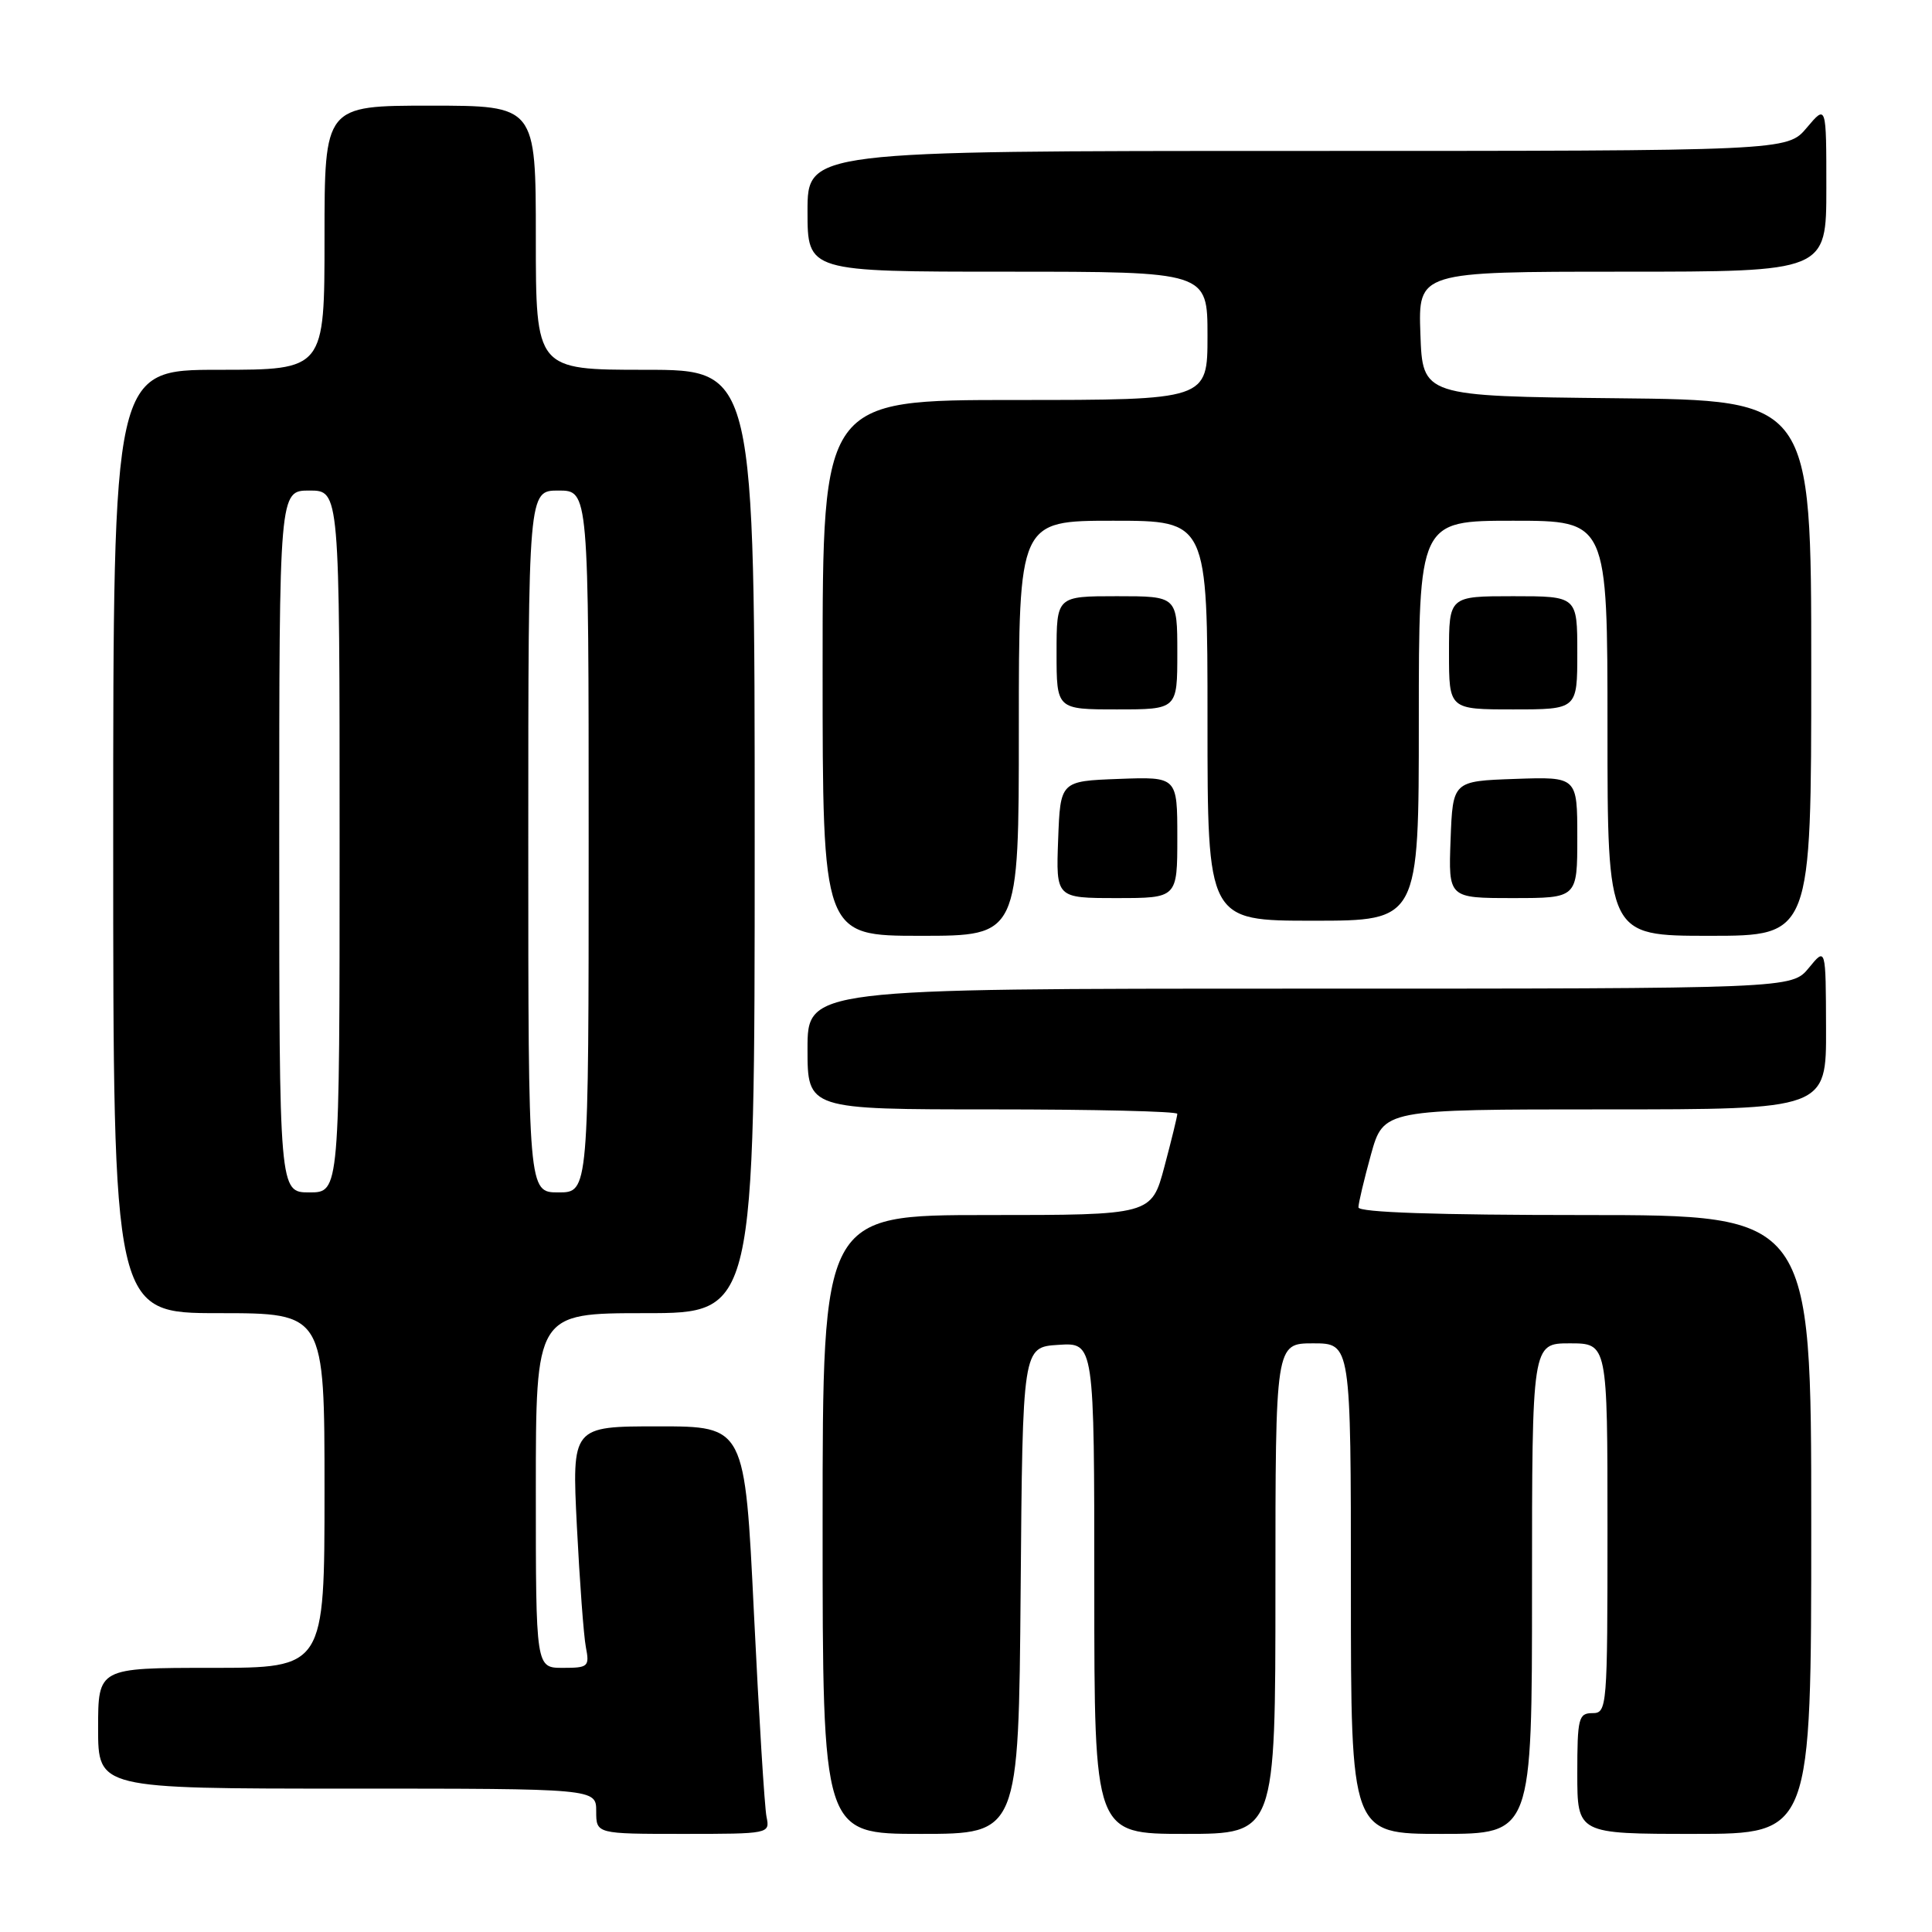 <?xml version="1.0" encoding="UTF-8" standalone="no"?>
<!DOCTYPE svg PUBLIC "-//W3C//DTD SVG 1.1//EN" "http://www.w3.org/Graphics/SVG/1.1/DTD/svg11.dtd" >
<svg xmlns="http://www.w3.org/2000/svg" xmlns:xlink="http://www.w3.org/1999/xlink" version="1.1" viewBox="0 0 256 256">
 <g >
 <path fill="currentColor"
d=" M 101.57 240.75 C 101.31 239.51 100.56 227.36 99.90 213.75 C 98.70 189.00 98.70 189.00 87.24 189.00 C 75.78 189.00 75.78 189.00 76.44 202.25 C 76.81 209.54 77.34 216.74 77.63 218.25 C 78.13 220.84 77.95 221.00 74.58 221.00 C 71.00 221.00 71.00 221.00 71.00 197.50 C 71.00 174.00 71.00 174.00 85.50 174.00 C 100.00 174.00 100.00 174.00 100.00 111.50 C 100.00 49.00 100.00 49.00 85.50 49.00 C 71.00 49.00 71.00 49.00 71.00 31.50 C 71.00 14.00 71.00 14.00 57.00 14.00 C 43.00 14.00 43.00 14.00 43.00 31.50 C 43.00 49.00 43.00 49.00 29.00 49.00 C 15.00 49.00 15.00 49.00 15.00 111.50 C 15.00 174.00 15.00 174.00 29.00 174.00 C 43.00 174.00 43.00 174.00 43.00 197.50 C 43.00 221.00 43.00 221.00 28.00 221.00 C 13.00 221.00 13.00 221.00 13.00 229.00 C 13.00 237.00 13.00 237.00 46.00 237.00 C 79.00 237.00 79.00 237.00 79.00 240.00 C 79.00 243.00 79.00 243.00 90.52 243.00 C 101.94 243.00 102.03 242.98 101.57 240.75 Z  M 135.24 210.75 C 135.50 178.50 135.50 178.50 140.25 178.20 C 145.00 177.89 145.00 177.89 145.00 210.45 C 145.00 243.00 145.00 243.00 157.00 243.00 C 169.00 243.00 169.00 243.00 169.00 210.50 C 169.00 178.00 169.00 178.00 174.00 178.00 C 179.00 178.00 179.00 178.00 179.00 210.50 C 179.00 243.00 179.00 243.00 191.00 243.00 C 203.00 243.00 203.00 243.00 203.00 210.50 C 203.00 178.00 203.00 178.00 208.00 178.00 C 213.00 178.00 213.00 178.00 213.00 202.50 C 213.00 226.33 212.95 227.00 211.00 227.00 C 209.17 227.00 209.00 227.67 209.00 235.00 C 209.00 243.00 209.00 243.00 224.50 243.00 C 240.00 243.00 240.00 243.00 240.00 202.00 C 240.00 161.00 240.00 161.00 210.00 161.00 C 190.37 161.00 180.00 160.65 180.00 159.98 C 180.00 159.43 180.75 156.28 181.66 152.98 C 183.33 147.00 183.33 147.00 212.66 147.00 C 242.00 147.00 242.00 147.00 241.96 136.25 C 241.93 125.50 241.93 125.50 239.68 128.25 C 237.42 131.00 237.42 131.00 172.21 131.00 C 107.00 131.00 107.00 131.00 107.00 139.00 C 107.00 147.00 107.00 147.00 131.50 147.00 C 144.97 147.00 156.00 147.26 156.00 147.59 C 156.00 147.91 155.23 151.06 154.29 154.59 C 152.58 161.00 152.58 161.00 130.79 161.00 C 109.00 161.00 109.00 161.00 109.00 202.00 C 109.00 243.00 109.00 243.00 121.99 243.00 C 134.97 243.00 134.97 243.00 135.24 210.75 Z  M 135.00 96.50 C 135.00 69.00 135.00 69.00 147.50 69.00 C 160.00 69.00 160.00 69.00 160.00 95.50 C 160.00 122.00 160.00 122.00 174.00 122.00 C 188.00 122.00 188.00 122.00 188.00 95.50 C 188.00 69.00 188.00 69.00 200.50 69.00 C 213.00 69.00 213.00 69.00 213.00 96.50 C 213.00 124.00 213.00 124.00 226.50 124.00 C 240.00 124.00 240.00 124.00 240.00 88.52 C 240.00 53.03 240.00 53.03 214.25 52.77 C 188.50 52.50 188.50 52.50 188.21 44.25 C 187.92 36.00 187.92 36.00 214.96 36.00 C 242.00 36.00 242.00 36.00 242.00 24.92 C 242.00 13.85 242.00 13.85 239.41 16.92 C 236.82 20.00 236.82 20.00 171.91 20.00 C 107.00 20.00 107.00 20.00 107.00 28.00 C 107.00 36.00 107.00 36.00 133.50 36.00 C 160.00 36.00 160.00 36.00 160.00 44.50 C 160.00 53.00 160.00 53.00 134.50 53.00 C 109.00 53.00 109.00 53.00 109.00 88.50 C 109.00 124.00 109.00 124.00 122.00 124.00 C 135.00 124.00 135.00 124.00 135.00 96.50 Z  M 156.00 110.96 C 156.00 102.92 156.00 102.92 148.25 103.21 C 140.50 103.50 140.50 103.50 140.21 111.25 C 139.92 119.00 139.92 119.00 147.96 119.00 C 156.00 119.00 156.00 119.00 156.00 110.96 Z  M 209.00 110.96 C 209.00 102.92 209.00 102.92 200.75 103.21 C 192.50 103.50 192.50 103.50 192.21 111.25 C 191.92 119.00 191.92 119.00 200.46 119.00 C 209.00 119.00 209.00 119.00 209.00 110.96 Z  M 156.00 86.50 C 156.00 79.00 156.00 79.00 148.00 79.00 C 140.00 79.00 140.00 79.00 140.00 86.50 C 140.00 94.00 140.00 94.00 148.00 94.00 C 156.00 94.00 156.00 94.00 156.00 86.50 Z  M 209.00 86.50 C 209.00 79.00 209.00 79.00 200.50 79.00 C 192.00 79.00 192.00 79.00 192.00 86.50 C 192.00 94.00 192.00 94.00 200.50 94.00 C 209.00 94.00 209.00 94.00 209.00 86.50 Z  M 37.00 111.50 C 37.00 65.00 37.00 65.00 41.00 65.00 C 45.00 65.00 45.00 65.00 45.00 111.50 C 45.00 158.00 45.00 158.00 41.00 158.00 C 37.00 158.00 37.00 158.00 37.00 111.50 Z  M 70.00 111.50 C 70.00 65.00 70.00 65.00 74.00 65.00 C 78.00 65.00 78.00 65.00 78.00 111.50 C 78.00 158.00 78.00 158.00 74.00 158.00 C 70.00 158.00 70.00 158.00 70.00 111.50 Z "/>
</g>
</svg>